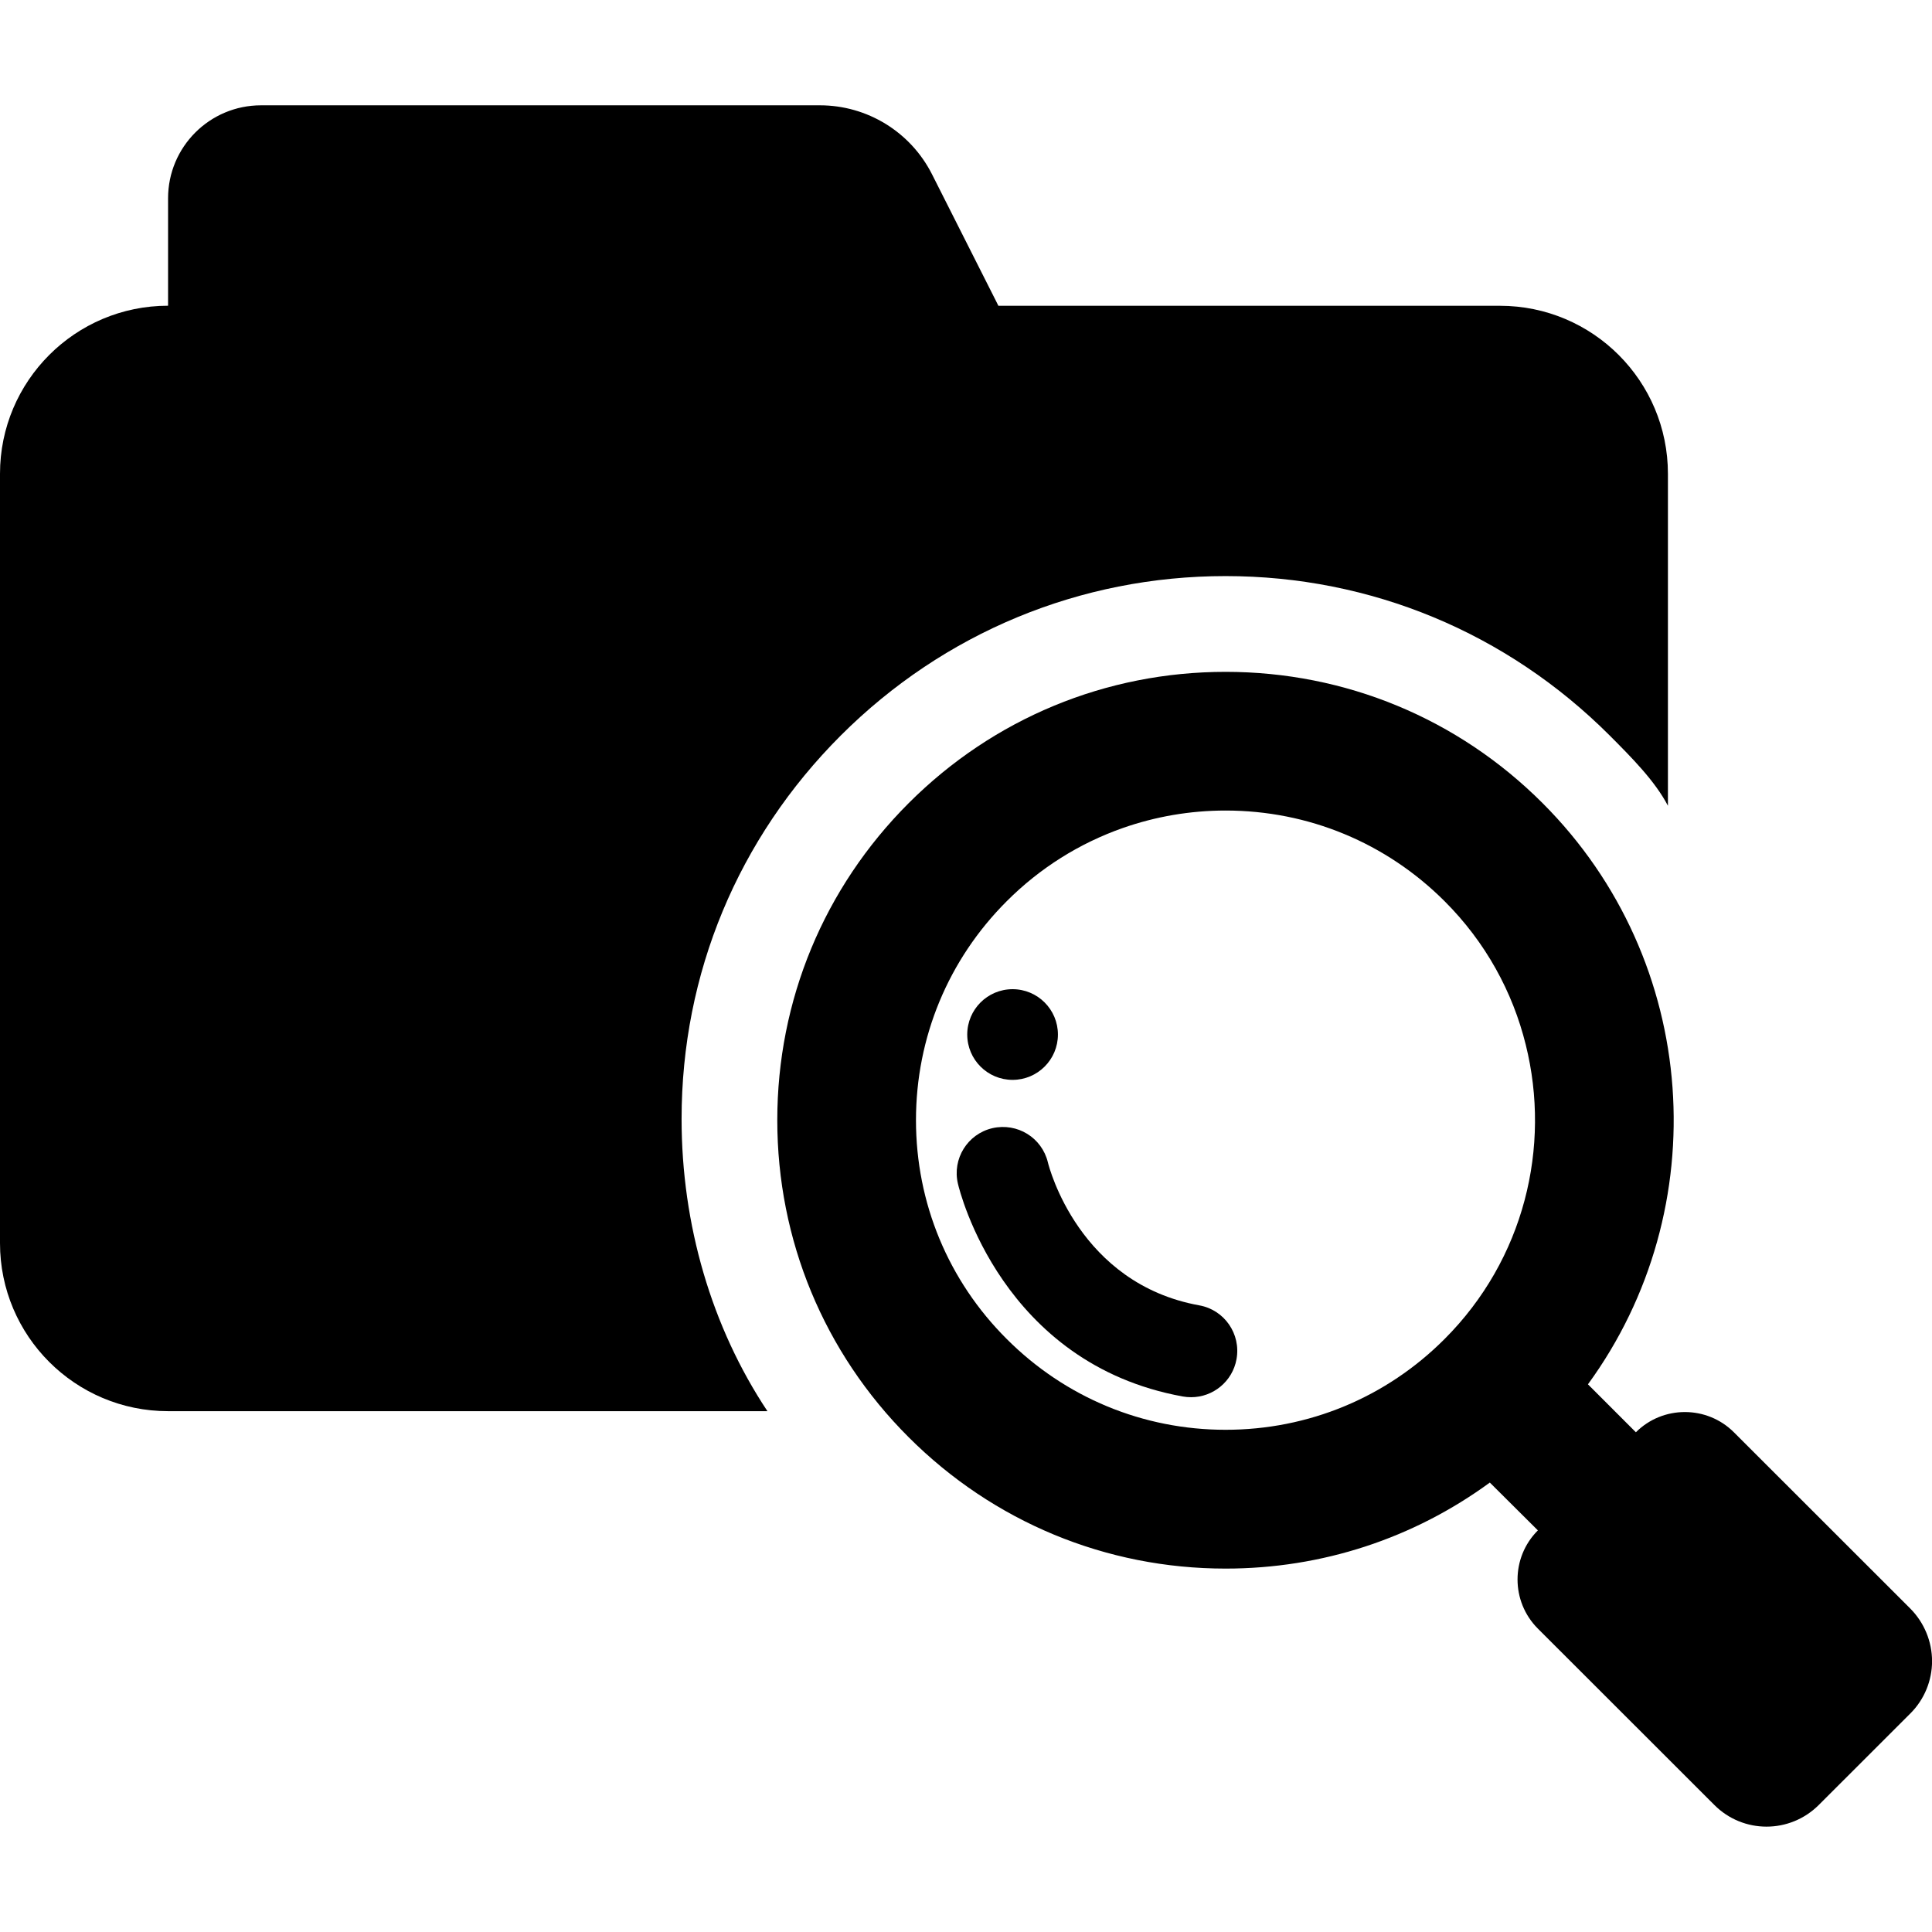 <svg id="Capa_1" xmlns="http://www.w3.org/2000/svg" xmlns:xlink="http://www.w3.org/1999/xlink" width="31.957" height="31.957" viewBox="0 0 31.957 31.957" style="enable-background:new 0 0 31.957 31.957"><g><g><path d="M13.908 12.165c1.702-1.7 3.962-2.636 6.363-2.636 2.404.0 4.653.936 6.354 2.636.362.363.75.753.964 1.163v-5.49c0-1.536-1.244-2.78-2.779-2.78h-8.296l-.026-.053-1.072-2.123c-.354-.699-1.07-1.14-1.854-1.14H4.318c-.85.0-1.538.688-1.538 1.538v1.725.052C1.245 5.057.0 6.302.0 7.837v12.726c0 1.535 1.245 2.779 2.78 2.779h9.914c-.924-1.39-1.42-3.085-1.42-4.834C11.274 16.103 12.208 13.864 13.908 12.165z"/><path d="M19.838 21.592c-1.986-.359-2.484-2.277-2.505-2.365-.099-.41-.506-.66-.918-.566-.412.096-.667.508-.57.919.028.121.728 2.976 3.719 3.519.045.008.092.012.139.012.361.0.684-.26.75-.629C20.529 22.064 20.252 21.666 19.838 21.592z"/><path d="M31.6 26.609l-2.92-2.918c-.447-.446-1.175-.446-1.621.0l-.793-.793c2.115-2.897 1.865-6.999-.75-9.613-1.399-1.4-3.262-2.172-5.244-2.172-1.979.0-3.841.771-5.242 2.172-1.401 1.401-2.173 3.263-2.173 5.244.0 1.979.771 3.844 2.173 5.244 1.4 1.399 3.262 2.173 5.242 2.173 1.597.0 3.109-.5 4.371-1.423l.795.791-.002.002c-.446.447-.446 1.173.0 1.621l2.92 2.918c.477.479 1.25.479 1.729.0l1.516-1.515c.229-.229.357-.541.357-.864C31.957 27.152 31.829 26.841 31.6 26.609zM23.895 22.148c-.967.969-2.254 1.502-3.623 1.502-1.364.0-2.652-.533-3.62-1.502-.968-.965-1.501-2.252-1.501-3.619s.533-2.655 1.501-3.622c.549-.55 1.204-.959 1.917-1.21.541-.19 1.115-.29 1.703-.29 1.369.0 2.656.534 3.623 1.5.68.679 1.127 1.503 1.342 2.373C25.659 18.971 25.211 20.832 23.895 22.148z"/><circle cx="16.749" cy="17.112" r=".75"/></g></g><g/><g/><g/><g/><g/><g/><g/><g/><g/><g/><g/><g/><g/><g/><g/></svg>